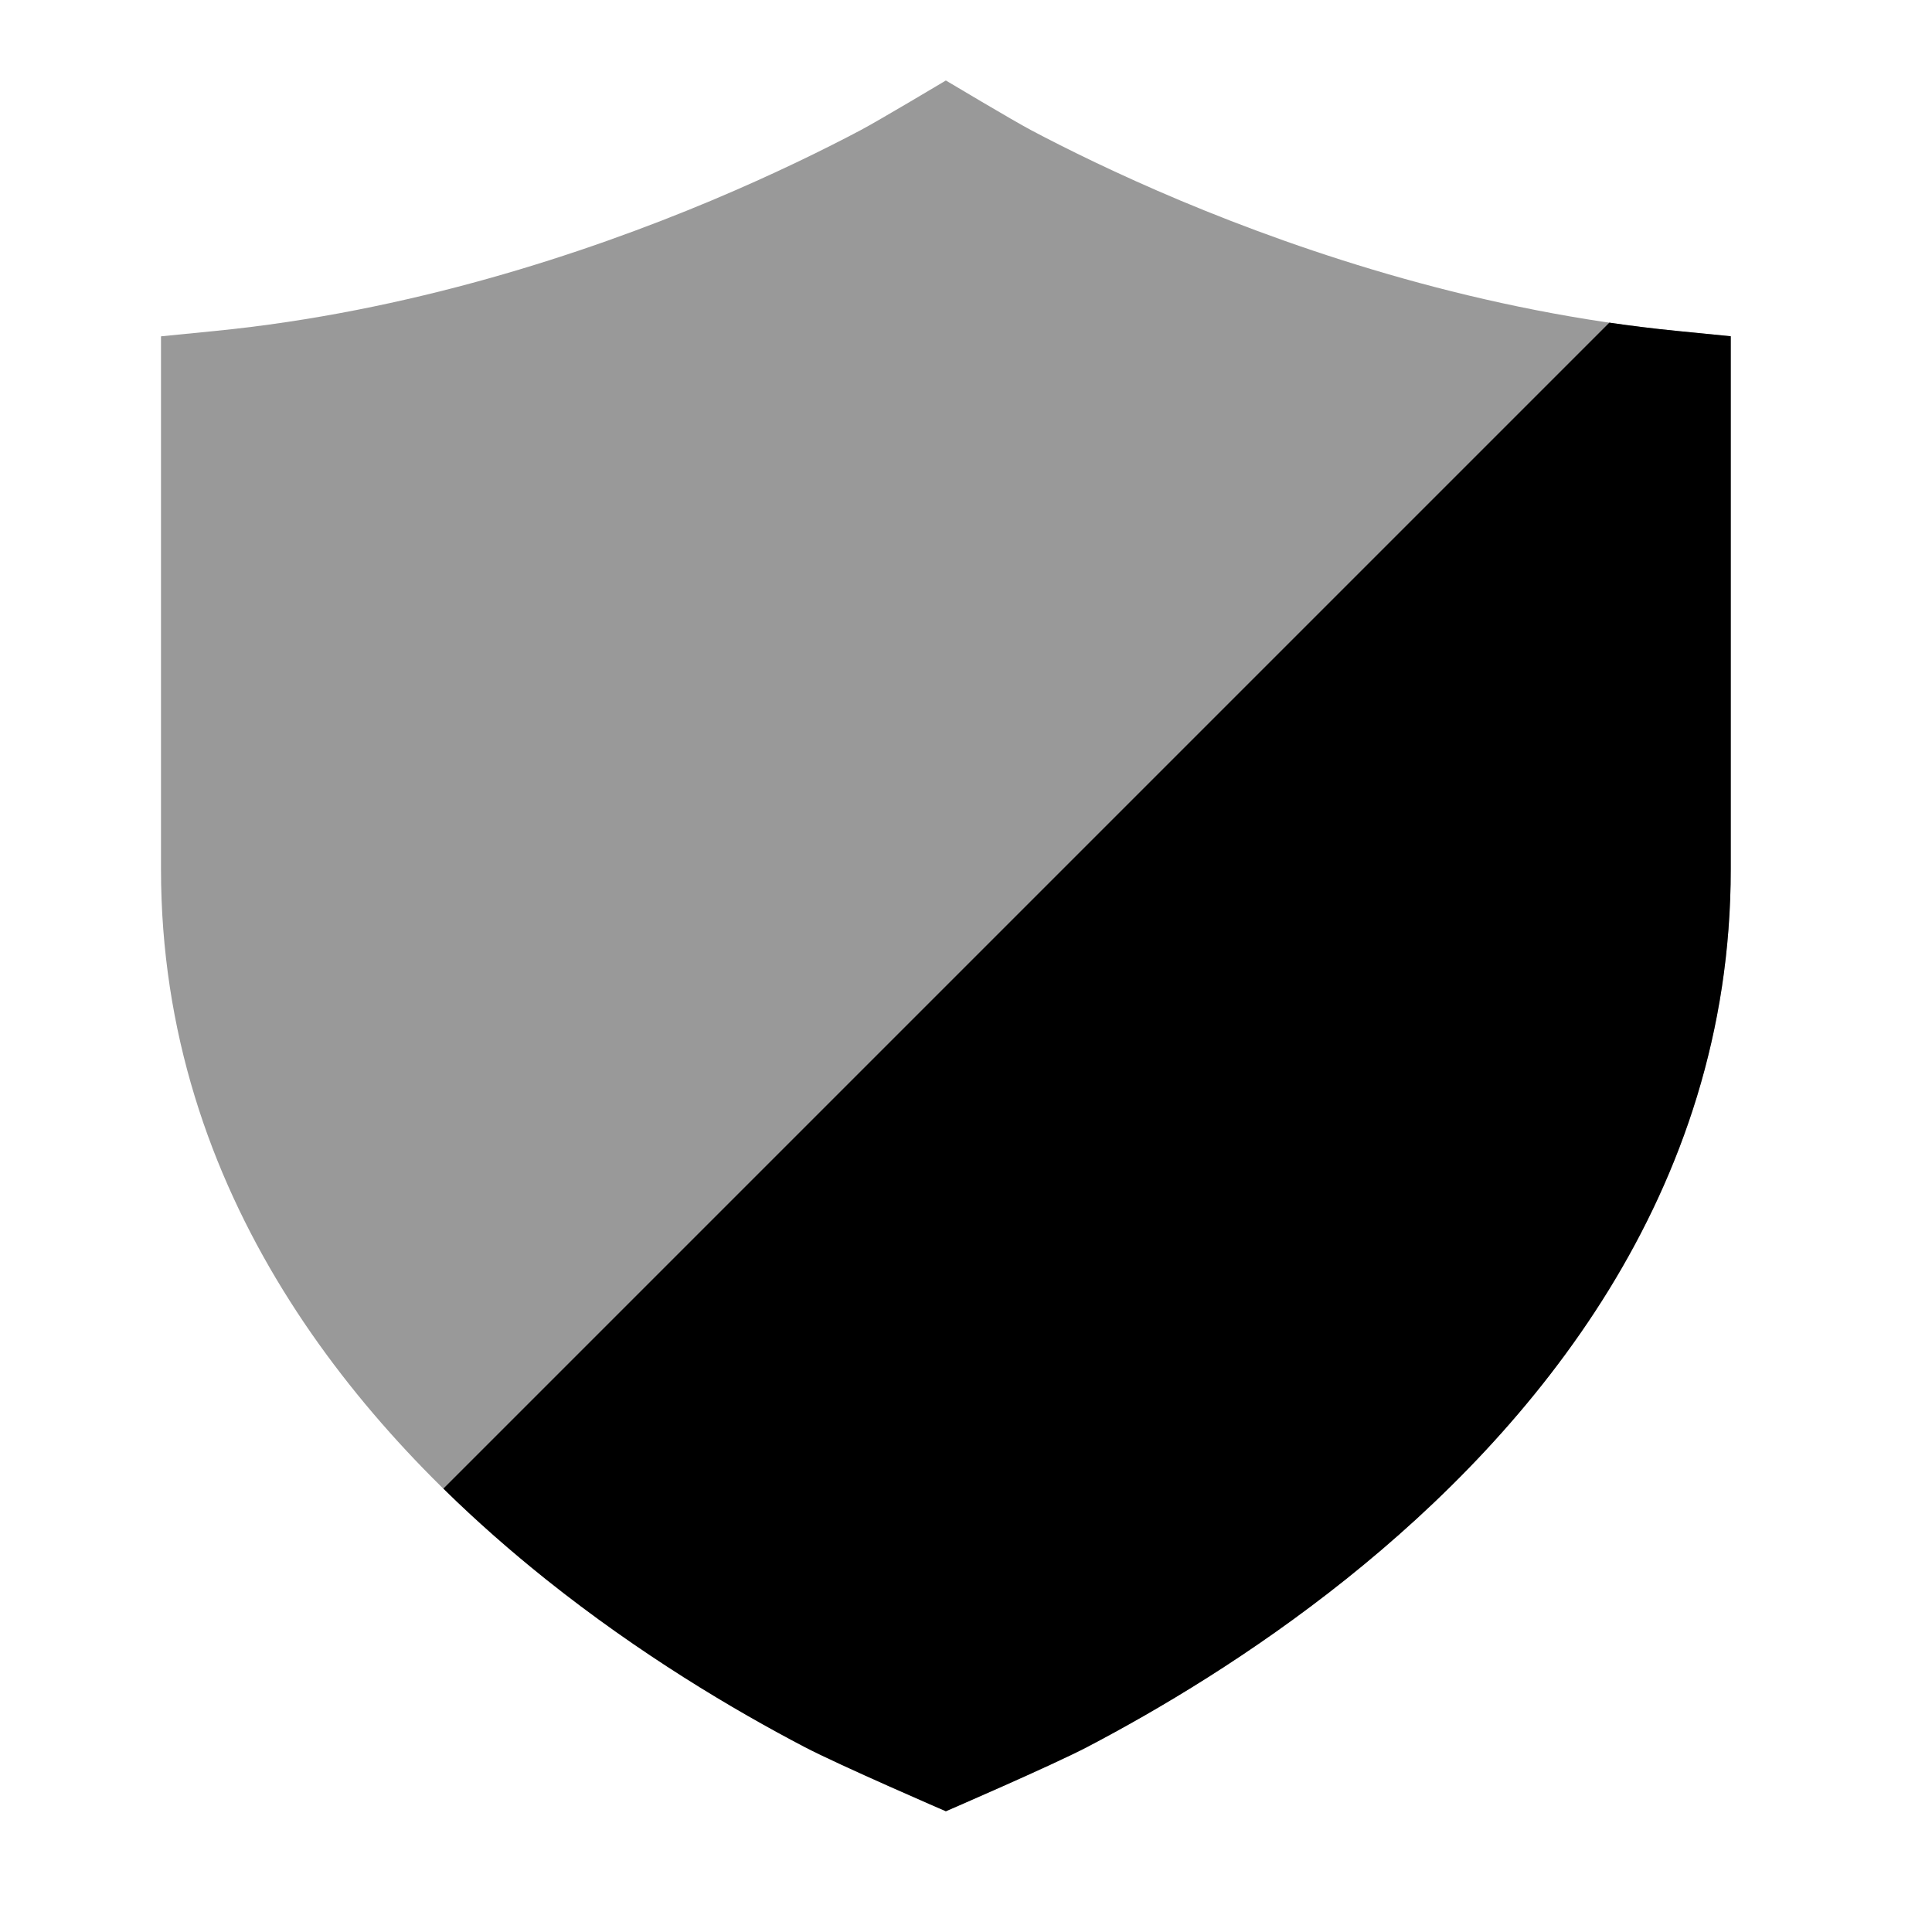 <svg width="24" height="24" viewBox="0 0 24 24" xmlns="http://www.w3.org/2000/svg">
    <path opacity="0.4" d="M10.693 1.616C10.911 1.501 11.75 1 11.75 1C11.75 1 12.589 1.501 12.807 1.616C13.243 1.847 13.879 2.162 14.667 2.493C16.249 3.156 18.423 3.873 20.825 4.111L21.5 4.178V10.798C21.5 14.84 19.05 17.757 16.72 19.617C15.548 20.553 14.38 21.244 13.506 21.702C13.069 21.931 11.75 22.5 11.75 22.5C11.75 22.5 10.431 21.931 9.994 21.702C9.12 21.244 7.952 20.553 6.779 19.617C4.449 17.757 2 14.84 2 10.798V4.178L2.675 4.111C5.077 3.873 7.251 3.156 8.833 2.493C9.621 2.162 10.257 1.847 10.693 1.616Z"/>
    <path d="M9.994 21.701C9.12 21.244 7.952 20.553 6.78 19.617C6.355 19.277 5.925 18.902 5.508 18.492L19.992 4.008C20.266 4.048 20.544 4.082 20.825 4.11L21.5 4.177V10.798C21.5 14.839 19.051 17.756 16.721 19.617C15.549 20.553 14.38 21.244 13.507 21.701C13.069 21.93 11.75 22.5 11.75 22.5C11.75 22.5 10.432 21.93 9.994 21.701Z"/>
</svg>
